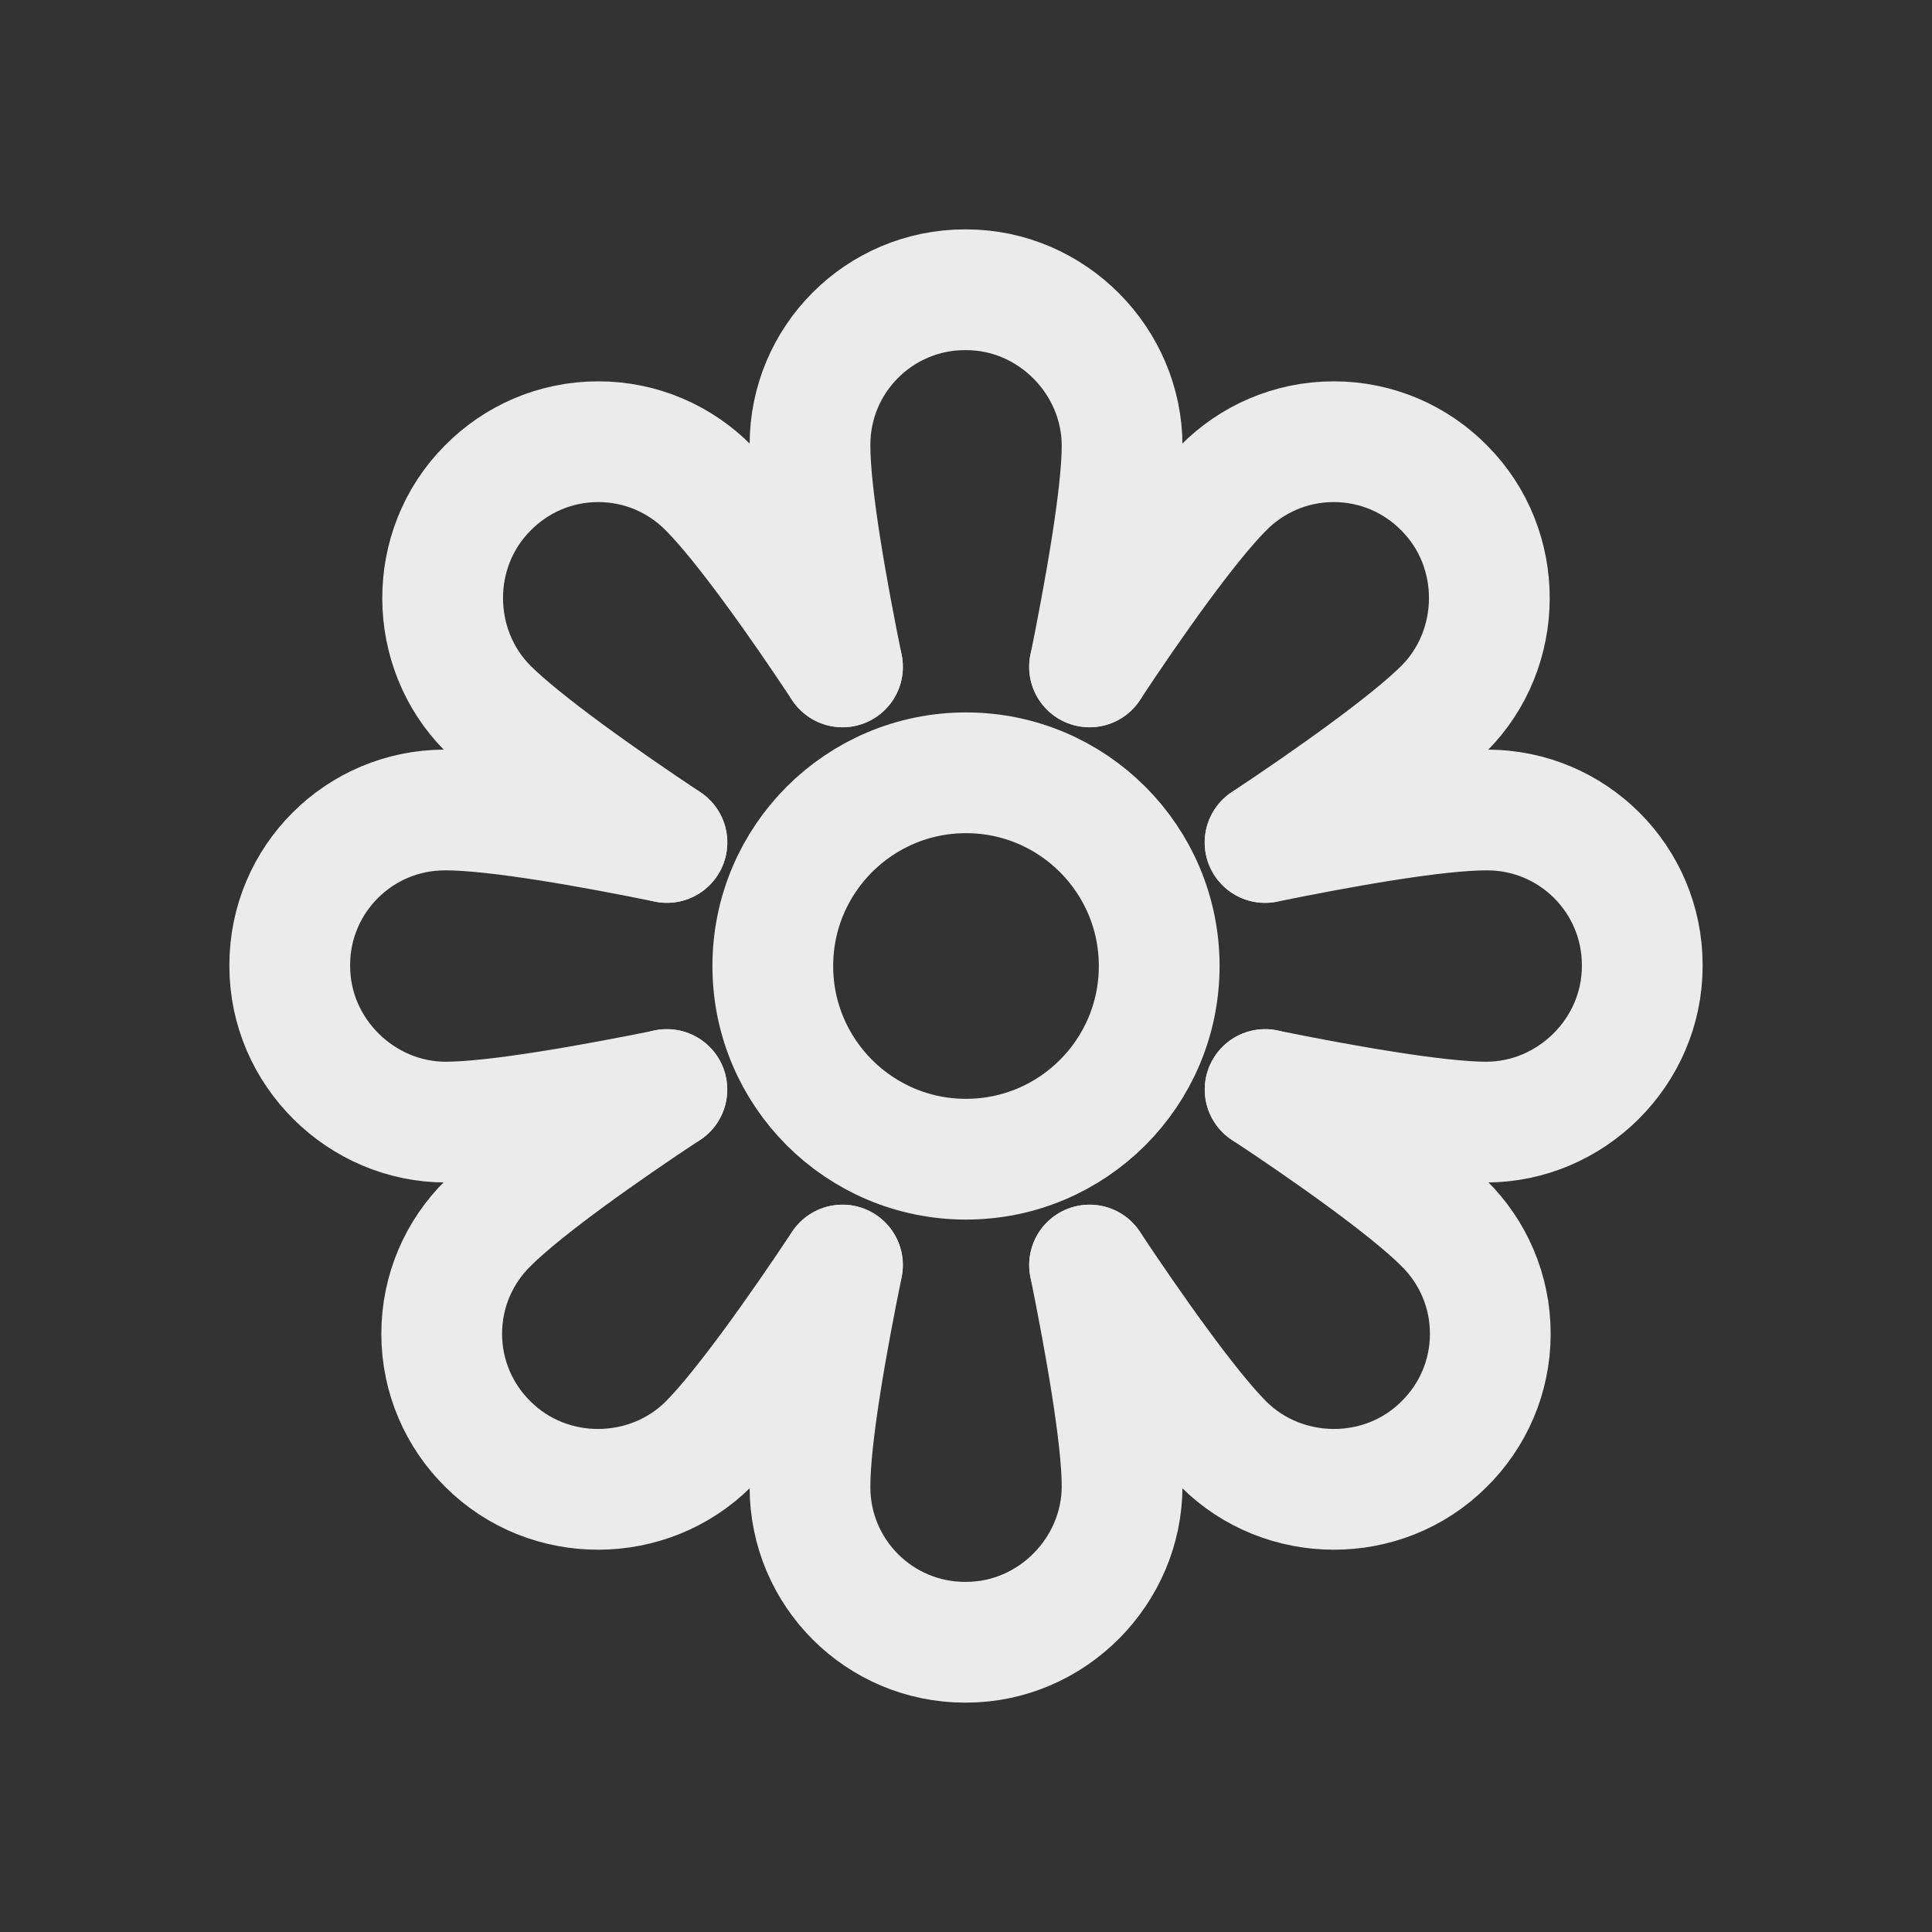 <!-- Generated by IcoMoon.io -->
<svg version="1.1" xmlns="http://www.w3.org/2000/svg" width="40" height="40" viewBox="0 0 40 40">
<rect x="0" y="0" width="40" height="40" fill="#333333" stroke="none"/>
<title>io-flower-outline</title>
<path fill="none" stroke-linejoin="miter" stroke-linecap="round" stroke-miterlimit="10" stroke-width="2.5" stroke="#ebebeb" d="M17.443 13.807c-0.306-1.5-0.673-3.517-0.673-4.577-0-0.006-0-0.013-0-0.021 0-1.773 1.437-3.21 3.21-3.21 0.007 0 0.015 0 0.022 0h-0.001c1.784 0 3.231 1.481 3.231 3.231 0 1.031-0.366 3.059-0.673 4.577"></path>
<path fill="none" stroke-linejoin="miter" stroke-linecap="round" stroke-miterlimit="10" stroke-width="2.5" stroke="#ebebeb" d="M17.443 26.193c-0.307 1.504-0.673 3.51-0.673 4.577-0 0.006-0 0.013-0 0.021 0 1.773 1.437 3.21 3.21 3.21 0.007 0 0.015-0 0.022-0h-0.001c1.784 0 3.231-1.481 3.231-3.231 0-1.034-0.366-3.058-0.673-4.577"></path>
<path fill="none" stroke-linejoin="miter" stroke-linecap="round" stroke-miterlimit="10" stroke-width="2.5" stroke="#ebebeb" d="M26.193 17.443c1.504-0.307 3.51-0.673 4.577-0.673 0.006-0 0.013-0 0.021-0 1.773 0 3.21 1.437 3.21 3.21 0 0.007-0 0.015-0 0.022v-0.001c0 1.784-1.481 3.231-3.231 3.231-1.031 0-3.059-0.366-4.577-0.673"></path>
<path fill="none" stroke-linejoin="miter" stroke-linecap="round" stroke-miterlimit="10" stroke-width="2.5" stroke="#ebebeb" d="M13.807 17.442c-1.5-0.306-3.516-0.672-4.577-0.672-0.006-0-0.013-0-0.021-0-1.773 0-3.21 1.437-3.21 3.21 0 0.007 0 0.015 0 0.022v-0.001c0 1.784 1.481 3.231 3.231 3.231 1.031 0 3.059-0.366 4.577-0.673"></path>
<path fill="none" stroke-linejoin="miter" stroke-linecap="round" stroke-miterlimit="10" stroke-width="2.5" stroke="#ebebeb" d="M22.557 13.807c0.847-1.28 2.019-2.953 2.773-3.707 0.582-0.59 1.391-0.955 2.284-0.955s1.702 0.365 2.284 0.955l0 0c1.262 1.262 1.237 3.331 0 4.569-0.729 0.729-2.417 1.917-3.707 2.773"></path>
<path fill="none" stroke-linejoin="miter" stroke-linecap="round" stroke-miterlimit="10" stroke-width="2.5" stroke="#ebebeb" d="M13.807 22.557c-1.28 0.847-2.953 2.019-3.707 2.773-0.59 0.582-0.955 1.391-0.955 2.284s0.365 1.702 0.955 2.284l0 0c1.262 1.262 3.331 1.237 4.569 0 0.729-0.729 1.917-2.417 2.773-3.707"></path>
<path fill="none" stroke-linejoin="miter" stroke-linecap="round" stroke-miterlimit="10" stroke-width="2.5" stroke="#ebebeb" d="M26.193 22.557c1.28 0.847 2.953 2.019 3.707 2.773 0.59 0.582 0.955 1.391 0.955 2.284s-0.365 1.702-0.955 2.284l-0 0c-1.262 1.262-3.331 1.237-4.569 0-0.731-0.731-1.916-2.416-2.773-3.707"></path>
<path fill="none" stroke-linejoin="miter" stroke-linecap="round" stroke-miterlimit="10" stroke-width="2.5" stroke="#ebebeb" d="M17.443 13.807c-0.846-1.277-2.024-2.957-2.773-3.707-0.582-0.59-1.391-0.955-2.284-0.955s-1.702 0.365-2.284 0.955l-0 0c-1.262 1.262-1.238 3.331 0 4.569 0.726 0.726 2.419 1.918 3.707 2.773"></path>
<path fill="none" stroke-linejoin="miter" stroke-linecap="round" stroke-miterlimit="10" stroke-width="2.5" stroke="#ebebeb" d="M24 20c0 2.209-1.791 4-4 4s-4-1.791-4-4c0-2.209 1.791-4 4-4s4 1.791 4 4z"></path>
</svg>
